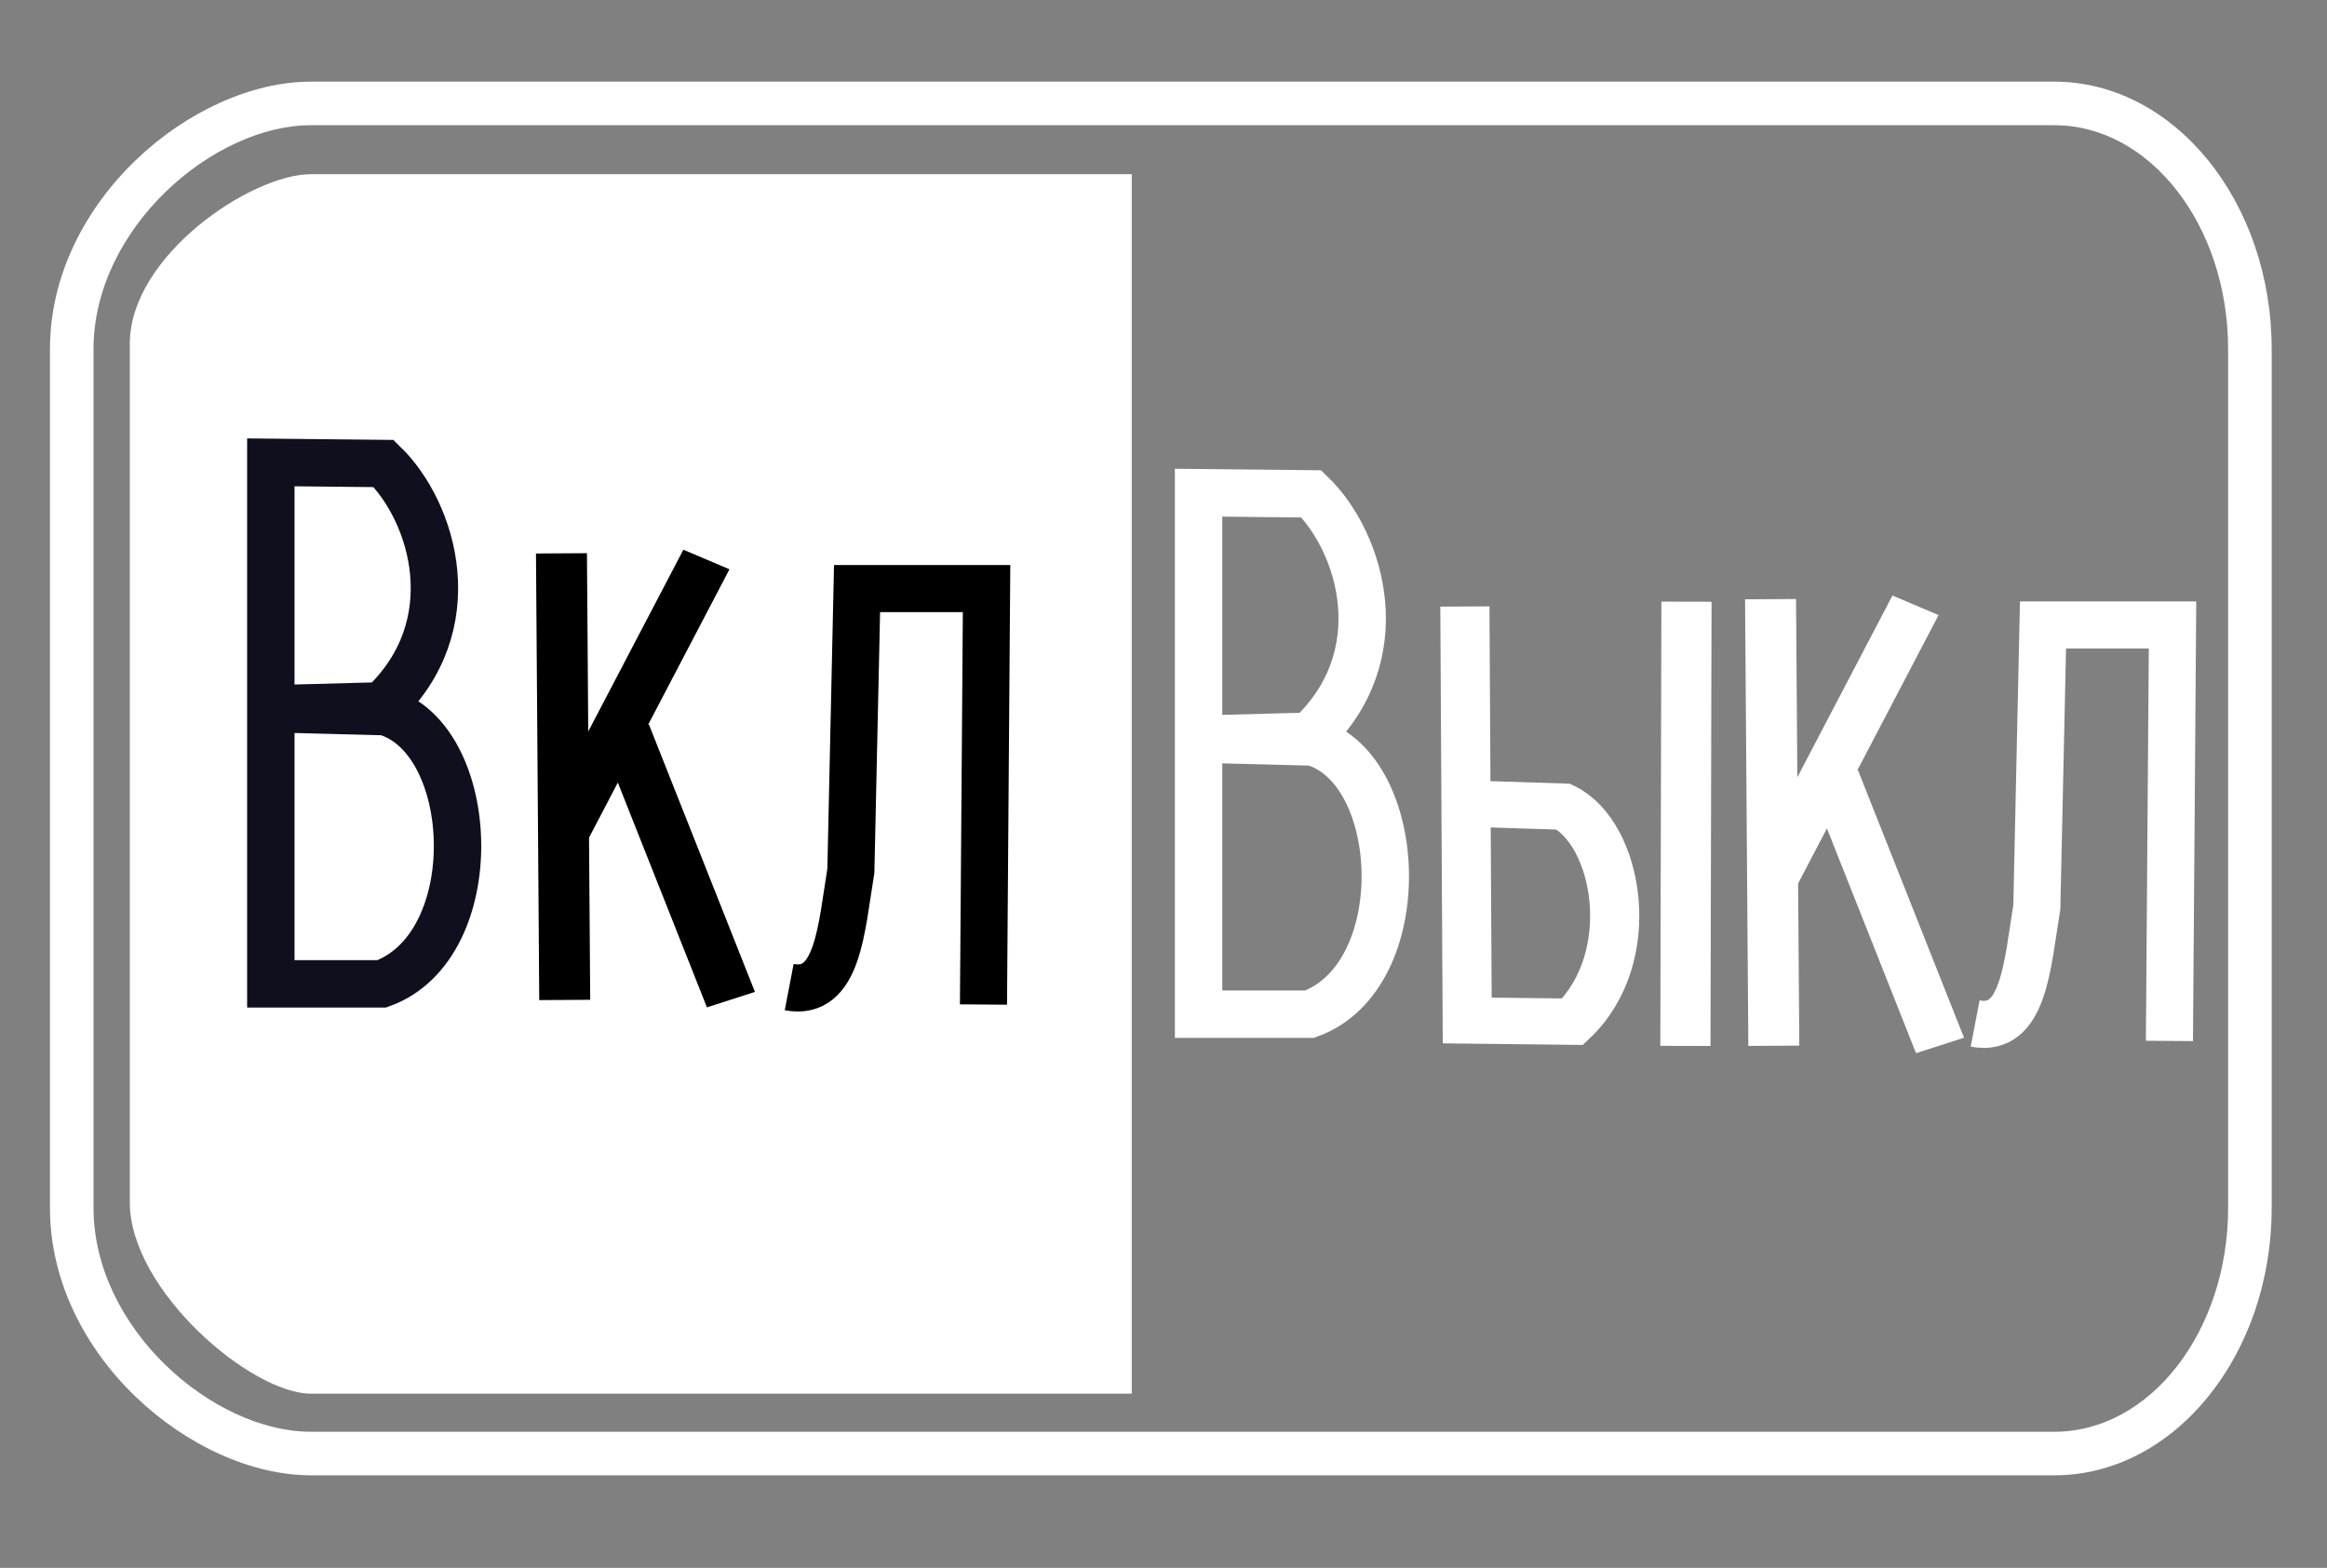 <?xml version="1.0" encoding="UTF-8" standalone="no"?>
<svg
   xmlns:dc="http://purl.org/dc/elements/1.1/"
   xmlns:cc="http://creativecommons.org/ns#"
   xmlns:rdf="http://www.w3.org/1999/02/22-rdf-syntax-ns#"
   xmlns:svg="http://www.w3.org/2000/svg"
   xmlns="http://www.w3.org/2000/svg"
   xmlns:sodipodi="http://sodipodi.sourceforge.net/DTD/sodipodi-0.dtd"
   xmlns:inkscape="http://www.inkscape.org/namespaces/inkscape"
   version="1.1"
   id="Layer_1"
   x="0px"
   y="0px"
   width="53.417px"
   height="36px"
   viewBox="0 0 53.417 36"
   style="enable-background:new 0 0 53.417 36;"
   xml:space="preserve"
   inkscape:version="0.91 r13725"
   sodipodi:docname="power-button_on.svg"><rect x="0" y="0" width="53.417" height="36" fill="#808080" stroke="none"/><defs
     id="defs21" /><sodipodi:namedview
     pagecolor="#ffc6ff"
     bordercolor="#666666"
     borderopacity="1"
     objecttolerance="10"
     gridtolerance="10"
     guidetolerance="10"
     inkscape:pageopacity="1"
     inkscape:pageshadow="2"
     inkscape:window-width="1189"
     inkscape:window-height="938"
     id="namedview19"
     showgrid="false"
     inkscape:zoom="5.5600277"
     inkscape:cx="13.988216"
     inkscape:cy="48.143253"
     inkscape:window-x="479"
     inkscape:window-y="36"
     inkscape:window-maximized="0"
     inkscape:current-layer="Layer_1" /><path
     style="fill-rule:evenodd;clip-rule:evenodd;fill:#FFFFFF;"
     d="M7.137,32c-1.378,0-4.157-2.381-4.157-4.39V7.89C2.98,5.881,5.758,4,7.137,4H25.98v28H7.137z"
     id="path3" /><path
     style="fill:#FFFFFF;"
     d="M47.157,33.875H7.137c-2.713,0-5.99-2.738-5.99-6.14V8.015c0-3.401,3.277-6.14,5.99-6.14h40.02c2.752,0,4.99,2.754,4.99,6.14v19.72C52.147,31.121,49.909,33.875,47.157,33.875z M7.137,2.875c-2.246,0-4.99,2.372-4.99,5.14v19.72c0,2.768,2.744,5.14,4.99,5.14h40.02c2.2,0,3.99-2.306,3.99-5.14V8.015c0-2.834-1.79-5.14-3.99-5.14H7.137z"
     id="path5" /><path
     style="fill:none;fill-rule:evenodd;stroke:#ffffff;stroke-width:1.088px;stroke-linecap:butt;stroke-linejoin:miter;stroke-opacity:1"
     d="m 27.514,11.313 0,11.974 2.548,0 c 2.405,-0.872 2.204,-5.642 0.073,-6.25 l -2.548,-0.066 2.475,-0.066 c 1.973,-1.842 1.191,-4.447 0.041,-5.565 z"
     id="path4173"
     inkscape:connector-curvature="0"
     sodipodi:nodetypes="cccccccc" /><g
     id="g4192"
     transform="matrix(1.114,0,0,1.049,-3.789,-0.667)"><path
       sodipodi:nodetypes="ccccc"
       inkscape:connector-curvature="0"
       id="path4175"
       d="m 33.587,13.911 0.048,9.062 2.172,0.026 c 1.395,-1.415 0.941,-4.118 -0.19,-4.707 l -1.902,-0.065"
       style="fill:none;fill-rule:evenodd;stroke:#ffffff;stroke-width:1.013px;stroke-linecap:butt;stroke-linejoin:miter;stroke-opacity:1" /><path
       inkscape:connector-curvature="0"
       id="path4177"
       d="m 38.153,13.806 -0.022,9.723"
       style="fill:none;fill-rule:evenodd;stroke:#ffffff;stroke-width:1.034px;stroke-linecap:butt;stroke-linejoin:miter;stroke-opacity:1"
       sodipodi:nodetypes="cc" /></g><g
     id="g4185"
     transform="matrix(1.17,0,0,1.054,-7.344,-1.399)"><path
       inkscape:connector-curvature="0"
       id="path4179"
       d="m 41.015,14.38 0.064,9.729"
       style="fill:none;fill-rule:evenodd;stroke:#ffffff;stroke-width:1px;stroke-linecap:butt;stroke-linejoin:miter;stroke-opacity:1"
       sodipodi:nodetypes="cc" /><path
       inkscape:connector-curvature="0"
       id="path4181"
       d="M 41.015,20.548 43.859,14.514"
       style="fill:none;fill-rule:evenodd;stroke:#ffffff;stroke-width:1px;stroke-linecap:butt;stroke-linejoin:miter;stroke-opacity:1"
       sodipodi:nodetypes="cc" /><path
       inkscape:connector-curvature="0"
       id="path4183"
       d="M 42.259,18.273 44.34,24.102"
       style="fill:none;fill-rule:evenodd;stroke:#ffffff;stroke-width:1px;stroke-linecap:butt;stroke-linejoin:miter;stroke-opacity:1"
       sodipodi:nodetypes="cc" /></g><path
     style="fill:none;fill-rule:evenodd;stroke:#ffffff;stroke-width:1.081px;stroke-linecap:butt;stroke-linejoin:miter;stroke-opacity:1"
     d="m 45.34,23.501 c 1.124,0.216 1.197,-1.351 1.416,-2.672 l 0.142,-6.479 2.973,0 -0.071,9.551"
     id="path4190"
     inkscape:connector-curvature="0"
     sodipodi:nodetypes="ccccc" /><path
     style="fill:none;fill-rule:evenodd;stroke:#00000f;stroke-width:1.088px;stroke-linecap:butt;stroke-linejoin:miter;stroke-opacity:0.941"
     d="m 6.217,10.616 0,11.974 2.548,0 c 2.405,-0.872 2.204,-5.642 0.073,-6.25 l -2.548,-0.066 2.475,-0.066 c 1.973,-1.842 1.191,-4.447 0.041,-5.565 z"
     id="path4173-1"
     inkscape:connector-curvature="0"
     sodipodi:nodetypes="cccccccc" /><g
     id="g4185-6"
     transform="matrix(1.17,0,0,1.054,-35.099,-2.451)"
     style="stroke:#000000;stroke-opacity:1"><path
       inkscape:connector-curvature="0"
       id="path4179-1"
       d="m 41.015,14.38 0.064,9.729"
       style="fill:none;fill-rule:evenodd;stroke:#000000;stroke-width:1px;stroke-linecap:butt;stroke-linejoin:miter;stroke-opacity:1"
       sodipodi:nodetypes="cc" /><path
       inkscape:connector-curvature="0"
       id="path4181-8"
       d="M 41.015,20.548 43.859,14.514"
       style="fill:none;fill-rule:evenodd;stroke:#000000;stroke-width:1px;stroke-linecap:butt;stroke-linejoin:miter;stroke-opacity:1"
       sodipodi:nodetypes="cc" /><path
       inkscape:connector-curvature="0"
       id="path4183-3"
       d="M 42.259,18.273 44.34,24.102"
       style="fill:none;fill-rule:evenodd;stroke:#000000;stroke-width:1px;stroke-linecap:butt;stroke-linejoin:miter;stroke-opacity:1"
       sodipodi:nodetypes="cc" /></g><path
     style="fill:none;fill-rule:evenodd;stroke:#000000;stroke-width:1.081px;stroke-linecap:butt;stroke-linejoin:miter;stroke-opacity:1"
     d="m 18.116,22.665 c 1.124,0.216 1.197,-1.351 1.416,-2.672 l 0.142,-6.479 2.973,0 -0.071,9.551"
     id="path4190-7"
     inkscape:connector-curvature="0"
     sodipodi:nodetypes="ccccc" /></svg>